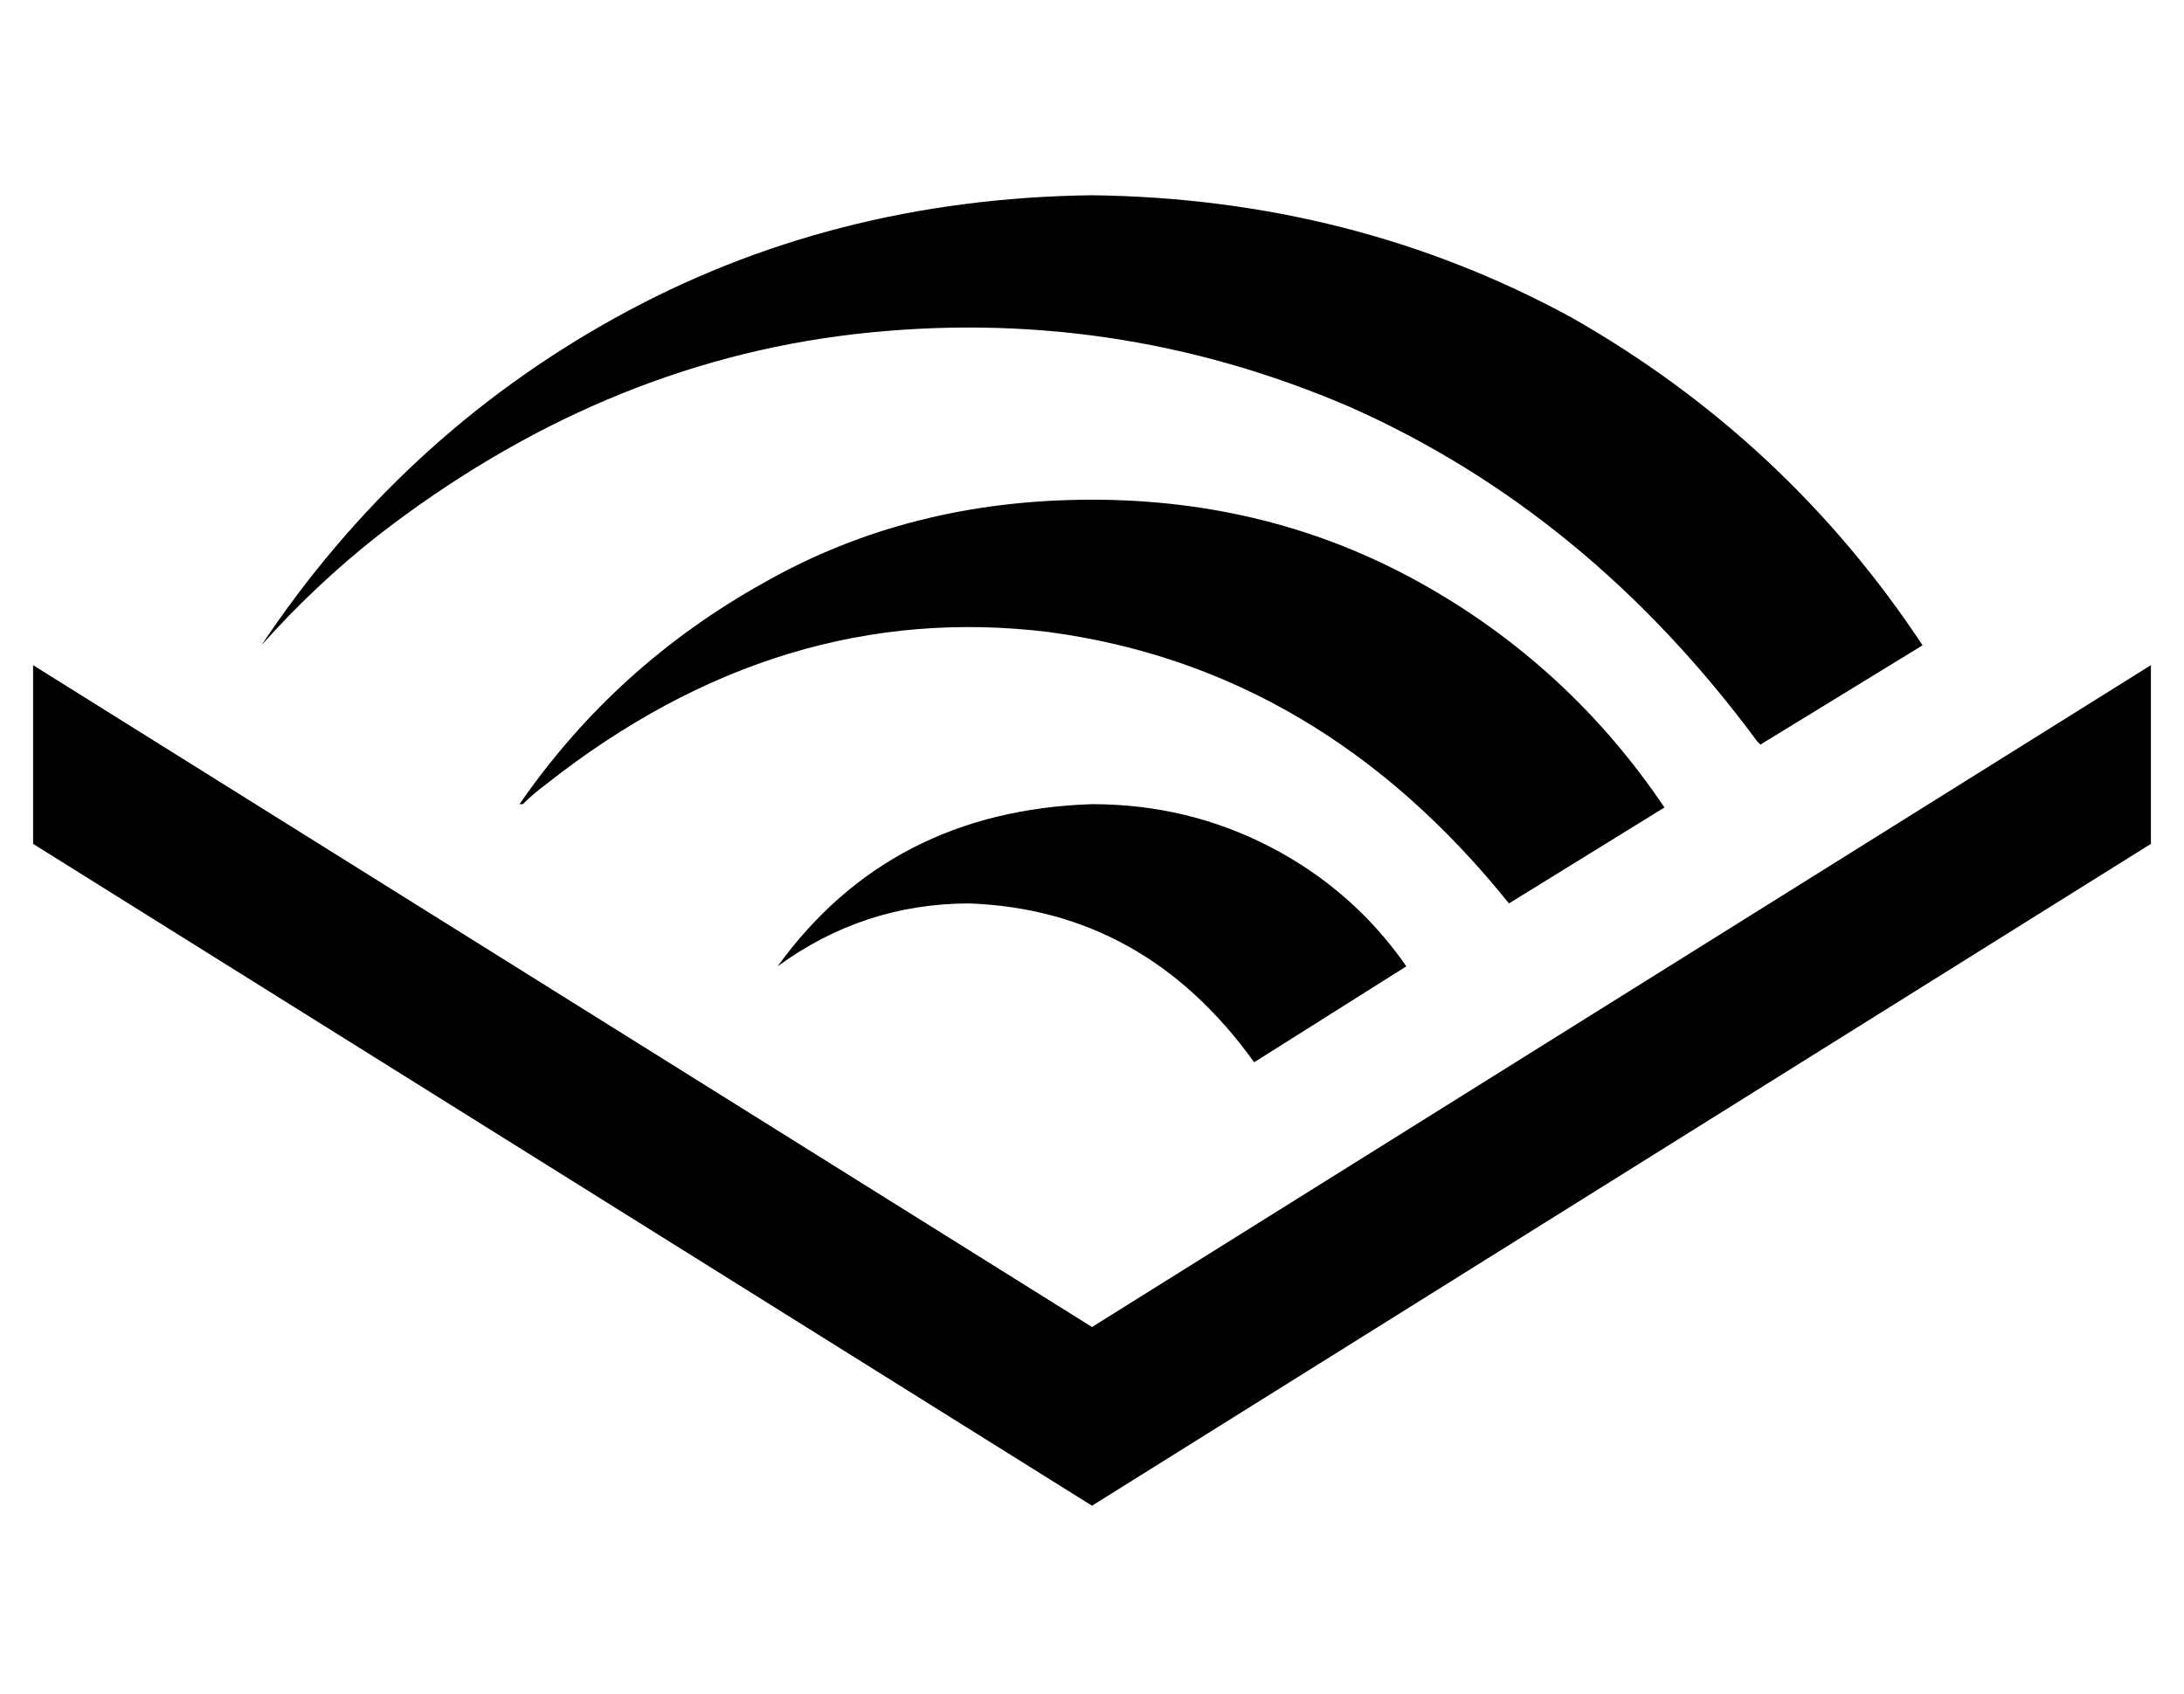 <?xml version="1.0" standalone="no"?>
<!DOCTYPE svg PUBLIC "-//W3C//DTD SVG 1.1//EN" "http://www.w3.org/Graphics/SVG/1.1/DTD/svg11.dtd" >
<svg xmlns="http://www.w3.org/2000/svg" xmlns:xlink="http://www.w3.org/1999/xlink" version="1.1" viewBox="-10 -40 660 512">
   <path fill="currentColor"
d="M640 161v54v-54v54l-320 200v0l-320 -200v0v-54v0l320 200v0l320 -200v0zM446 233l47 -29l-47 29l47 -29q-29 -43 -74 -68t-99 -25q-55 0 -99 25q-45 25 -74 67h1v0q3 -3 7 -6q71 -56 152 -46q82 11 139 82v0zM225 252q26 -19 58 -19q53 2 86 48l46 -29v0
q-16 -23 -41 -36t-54 -13q-61 2 -95 49v0zM104 122q67 -52 144 -61v0v0q78 -9 150 22v0v0q72 32 123 101l1 1v0l49 -30v0q-41 -62 -106 -99q-66 -36 -145 -37q-79 1 -144 37t-107 99q16 -18 35 -33v0z" />
</svg>
